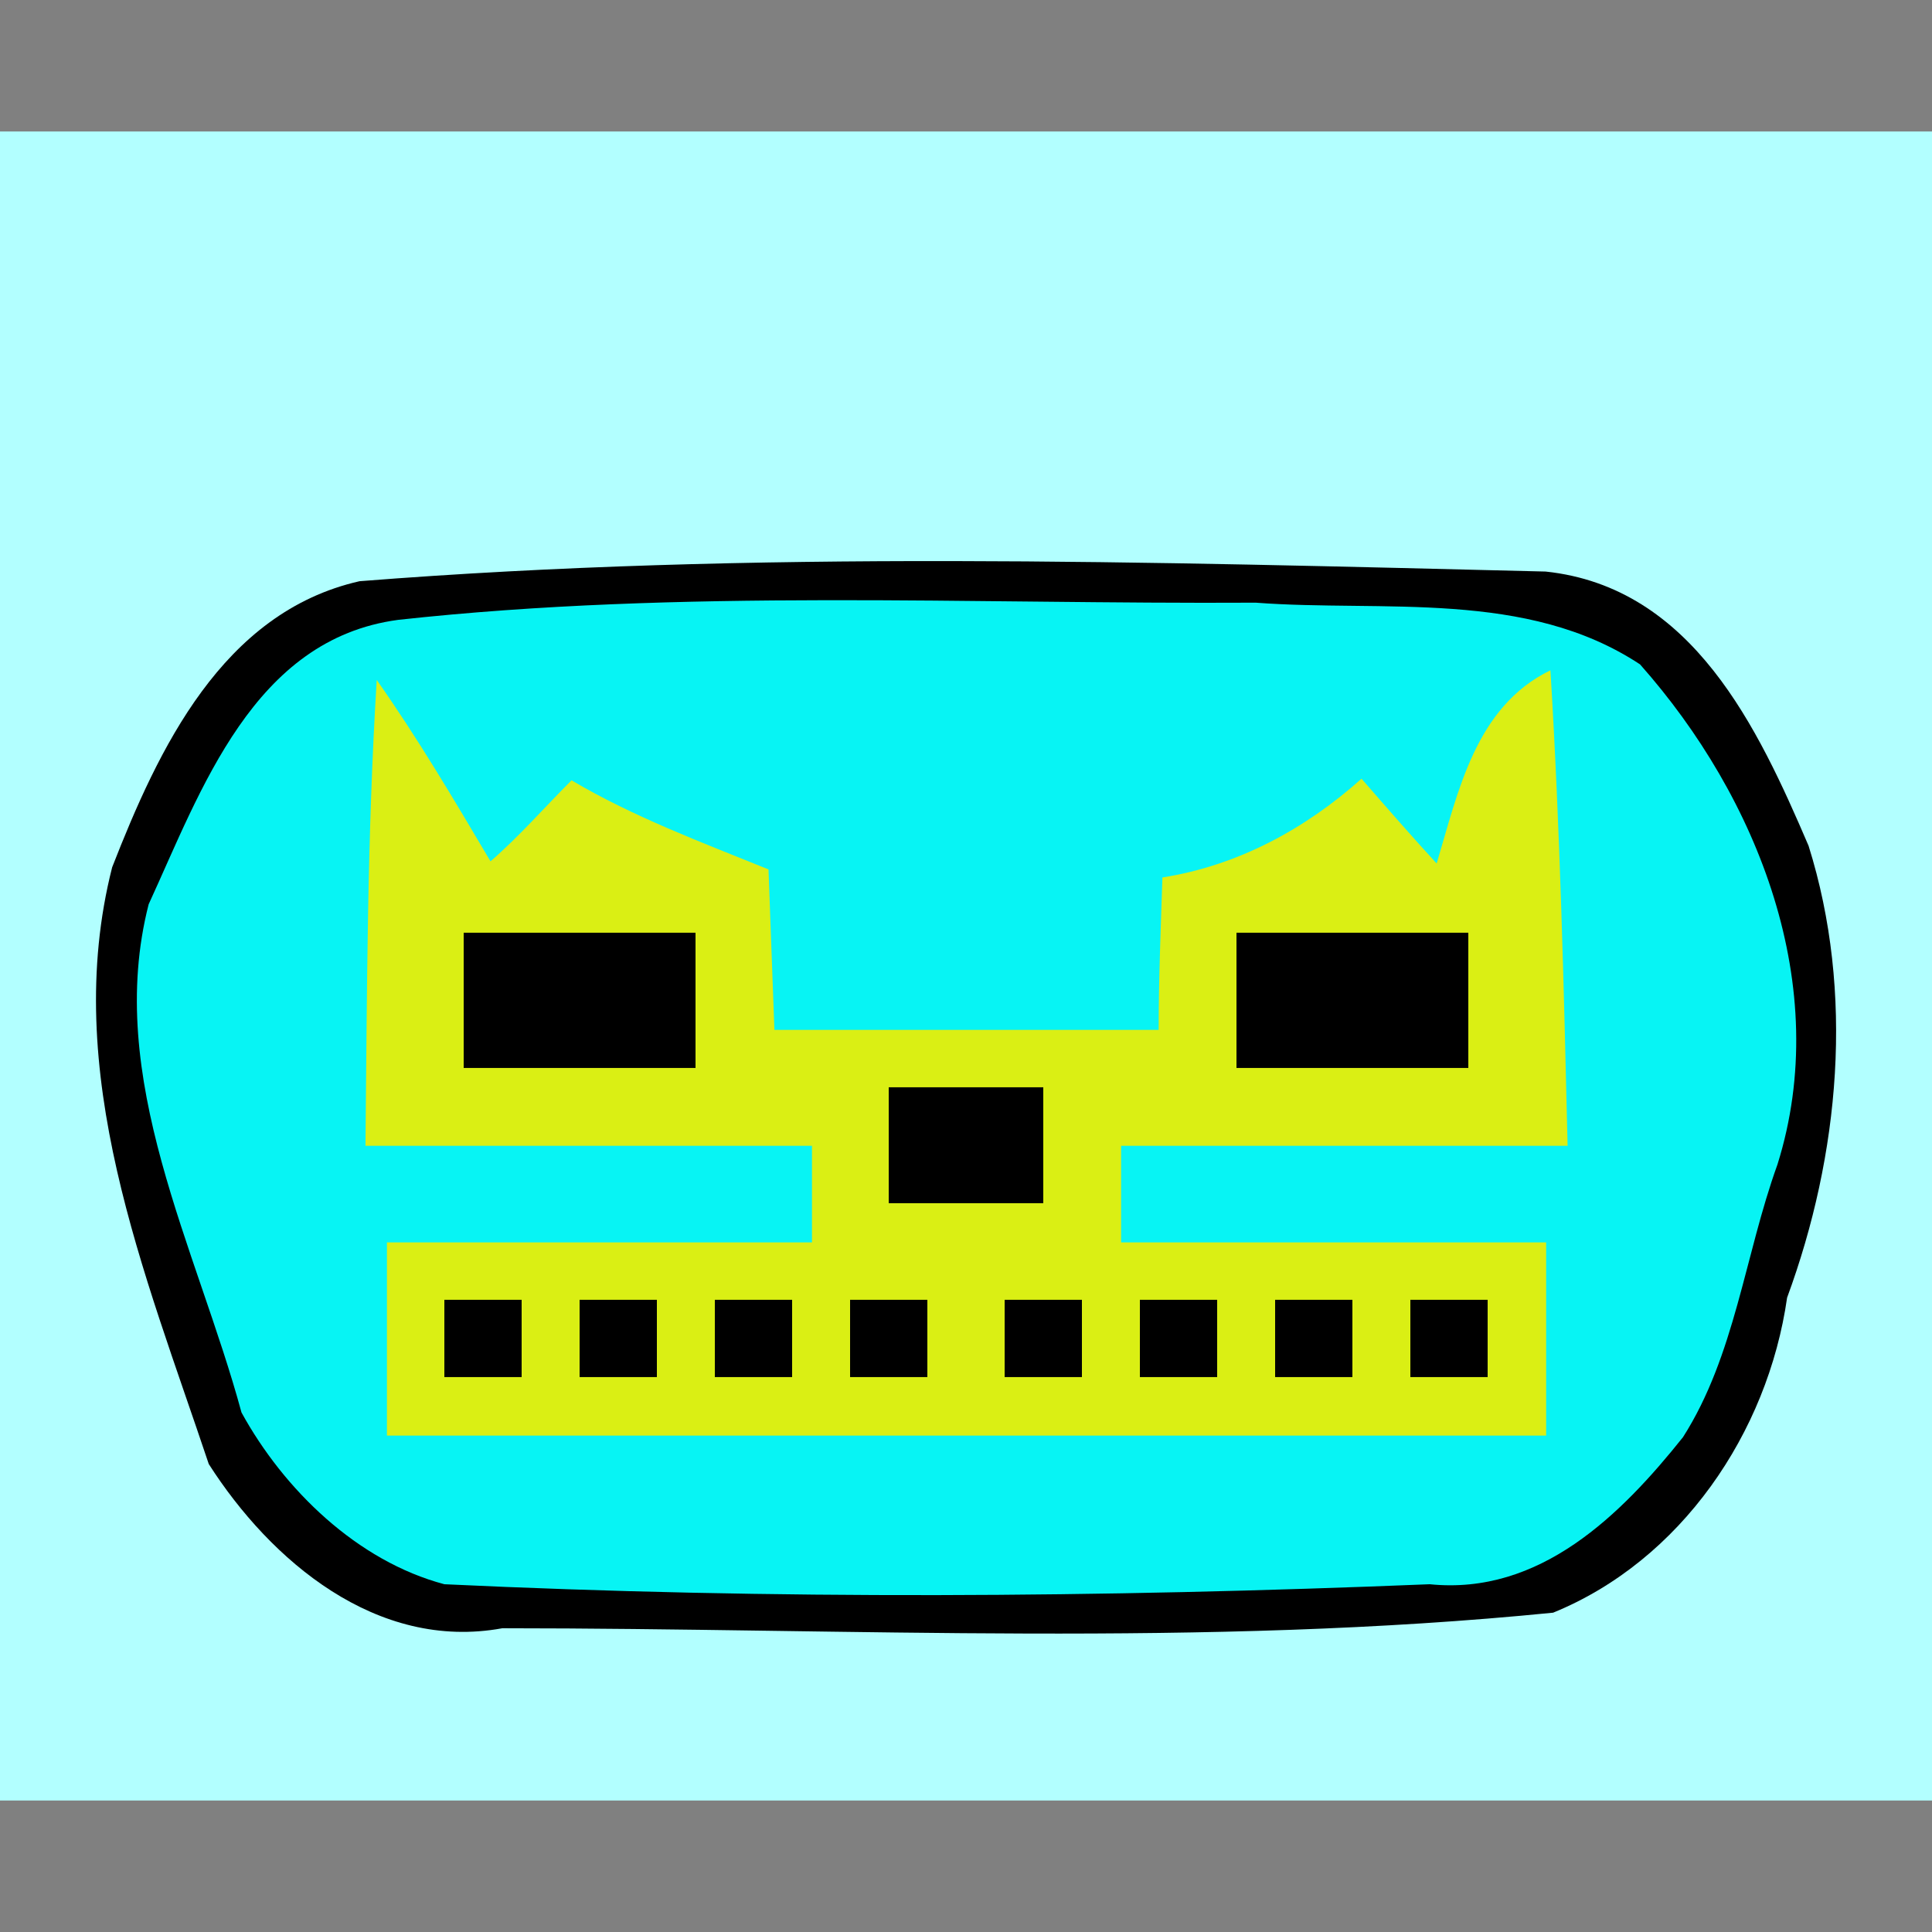 <?xml version="1.0" encoding="utf-8"?>
<!-- Generator: Adobe Illustrator 18.1.1, SVG Export Plug-In . SVG Version: 6.00 Build 0)  -->
<svg version="1.1" id="Layer_1" xmlns="http://www.w3.org/2000/svg" xmlns:xlink="http://www.w3.org/1999/xlink" x="0px" y="0px"
	 viewBox="0 0 360 360" enable-background="new 0 0 360 360" xml:space="preserve">
<rect x="0" y="0" width="360" height="360" fill="#808080" stroke="none"/>
<path fill="#B2FFFF" d="M0,24.5h360v311H0V24.5z"/>
<path d="M67,108.3c73.4-5.8,147.2-3.6,221-1.8c27.4,2.9,39.6,29.2,49,51.1c8.6,27.4,5.8,57.6-4,84.2c-3.6,25.2-19.8,49-43.6,58.7
	c-65.2,6.5-130.7,2.9-195.8,2.9c-23.4,4.3-43.2-12.6-54.7-30.6c-11.9-35.6-27.7-73.1-18-111.2C29.5,139.6,41.4,114.1,67,108.3z"/>
<path fill="#07F4F4" d="M74.2,115.5c52.9-5.8,106.6-2.9,159.8-3.2c23.8,1.8,50.4-2.5,71.6,11.5c22,24.8,36,60.1,25.6,93.2
	c-6.1,16.9-7.9,35.6-17.6,50.8c-11.5,14.4-26.6,29.5-47.2,27.4c-61.2,2.5-122.4,2.9-183.6,0c-16.2-4.3-29.9-17.6-37.8-32
	c-8.3-30.6-25.6-62.3-17.3-94.7C37.5,147.2,47.2,119.1,74.2,115.5z"/>
<path fill="#DAEF14" d="M70.2,126.7c7.6,10.8,14.4,22.3,21.2,33.8c5.4-4.7,10.1-10.1,15.1-15.1c11.5,6.8,24.1,11.5,36.7,16.6
	c0.4,10.1,0.7,19.8,1.1,29.9c23.8,0,47.9,0,71.6,0c0-9.4,0.4-19.1,0.7-28.4c14-2.2,26.6-9,37.1-18.4c4.7,5.4,9.4,10.8,14,15.8
	c4-13.3,7.2-29.2,21.2-36c1.8,29.5,2.5,59,3.2,88.6c-27.7,0-55.4,0-83.2,0v18c26.3,0,52.9,0,79.2,0c0,9,0,27,0,36c-72,0-144,0-216,0
	c0-9,0-27,0-36c26.3,0,52.9,0,79.2,0v-18c-27.7,0-55.4,0-83.2,0C68.4,184.6,68.4,155.8,70.2,126.7z"/>
<path d="M86.4,173.8c14.4,0,28.8,0,43.2,0c0,6.5,0,19.1,0,25.2c-14.4,0-28.8,0-43.2,0C86.4,192.9,86.4,180.3,86.4,173.8z"/>
<path d="M230.4,173.8c14.4,0,28.8,0,43.2,0c0,6.5,0,19.1,0,25.2c-14.4,0-28.8,0-43.2,0C230.4,192.9,230.4,180.3,230.4,173.8z"/>
<path d="M165.6,202.6c9.7,0,19.1,0,28.8,0c0,5.4,0,16.2,0,21.6c-9.7,0-19.1,0-28.8,0C165.6,218.8,165.6,208,165.6,202.6z"/>
<path d="M82.8,242.2c4.7,0,9.7,0,14.4,0c0,4.7,0,9.7,0,14.4c-4.7,0-9.7,0-14.4,0C82.8,251.9,82.8,246.9,82.8,242.2z"/>
<path d="M108,242.2c4.7,0,9.7,0,14.4,0c0,4.7,0,9.7,0,14.4c-4.7,0-9.7,0-14.4,0C108,251.9,108,246.9,108,242.2z"/>
<path d="M133.2,242.2c4.7,0,9.7,0,14.4,0c0,4.7,0,9.7,0,14.4c-4.7,0-9.7,0-14.4,0C133.2,251.9,133.2,246.9,133.2,242.2z"/>
<path d="M158.4,242.2c4.7,0,9.7,0,14.4,0c0,4.7,0,9.7,0,14.4c-4.7,0-9.7,0-14.4,0C158.4,251.9,158.4,246.9,158.4,242.2z"/>
<path d="M187.2,242.2c4.7,0,9.7,0,14.4,0c0,4.7,0,9.7,0,14.4c-4.7,0-9.7,0-14.4,0C187.2,251.9,187.2,246.9,187.2,242.2z"/>
<path d="M212.4,242.2c4.7,0,9.7,0,14.4,0c0,4.7,0,9.7,0,14.4c-4.7,0-9.7,0-14.4,0C212.4,251.9,212.4,246.9,212.4,242.2z"/>
<path d="M237.6,242.2c4.7,0,9.7,0,14.4,0c0,4.7,0,9.7,0,14.4c-4.7,0-9.7,0-14.4,0C237.6,251.9,237.6,246.9,237.6,242.2z"/>
<path d="M262.8,242.2c4.7,0,9.7,0,14.4,0c0,4.7,0,9.7,0,14.4c-4.7,0-9.7,0-14.4,0C262.8,251.9,262.8,246.9,262.8,242.2z"/>
</svg>
